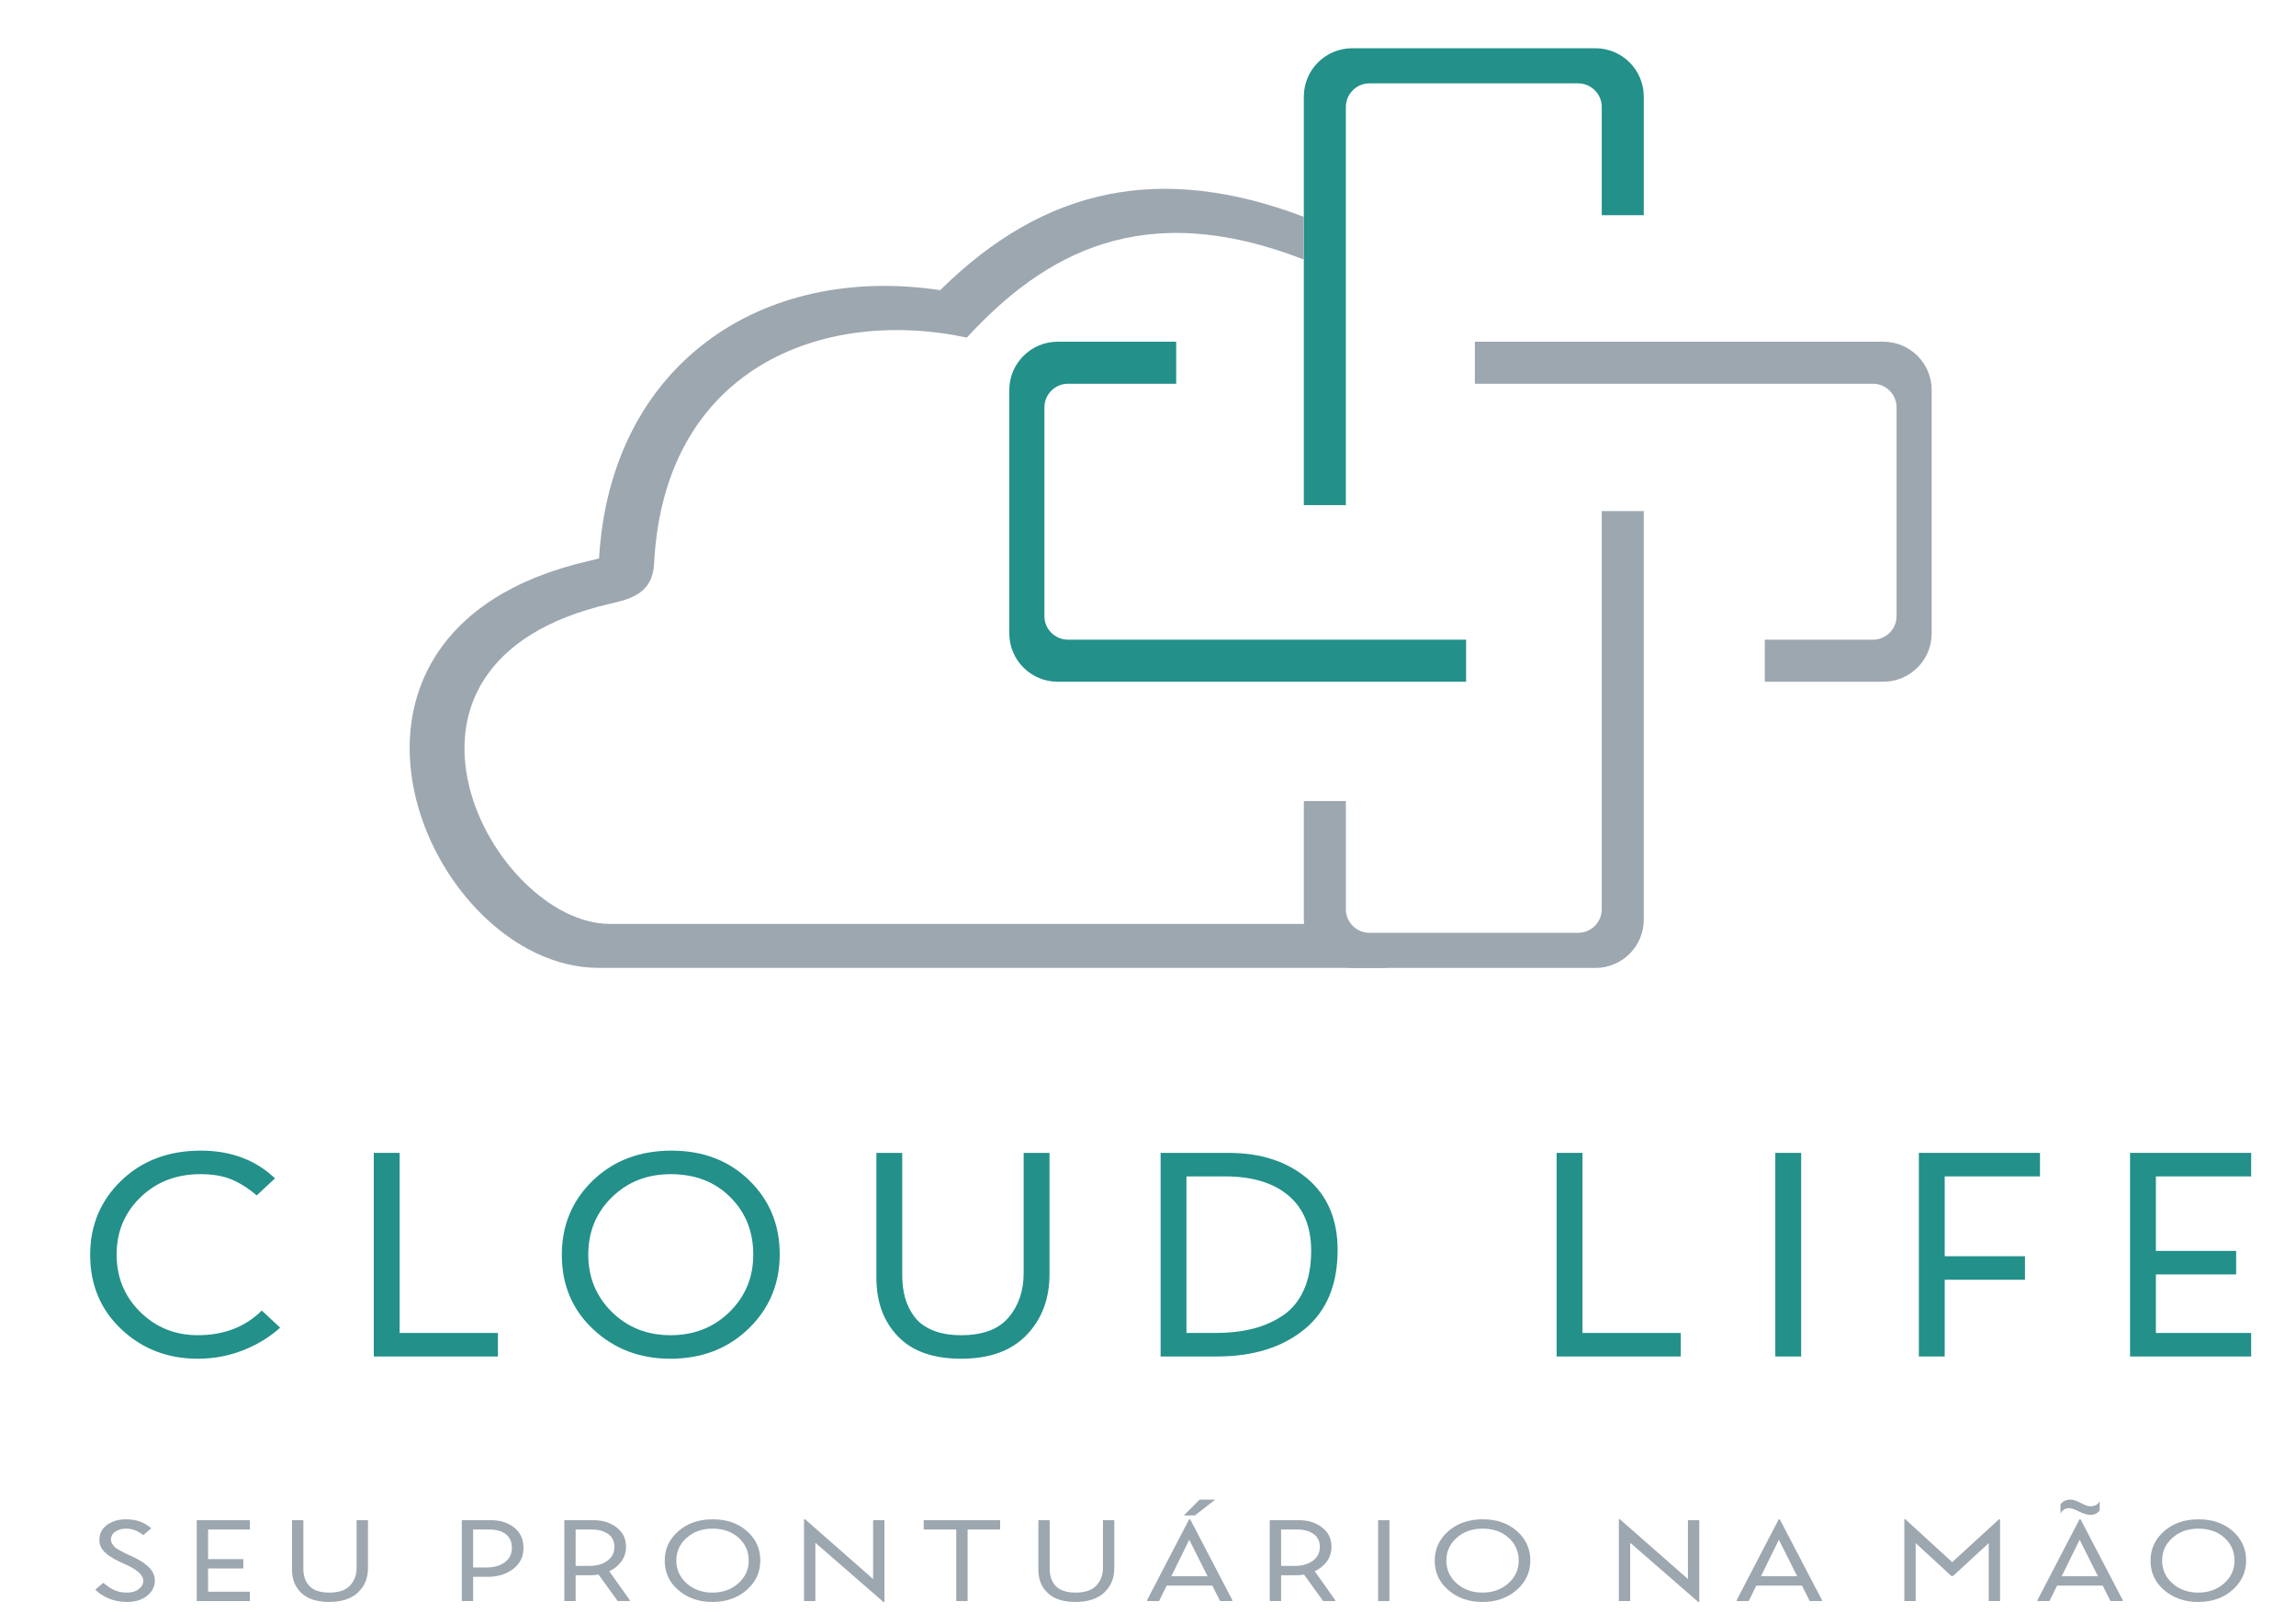 <?xml version="1.0" encoding="UTF-8"?>
<!DOCTYPE svg PUBLIC "-//W3C//DTD SVG 1.1//EN" "http://www.w3.org/Graphics/SVG/1.1/DTD/svg11.dtd">
<!-- Creator: CorelDRAW -->
<svg xmlns="http://www.w3.org/2000/svg" xml:space="preserve" width="297mm" height="210mm" version="1.1" style="shape-rendering:geometricPrecision; text-rendering:geometricPrecision; image-rendering:optimizeQuality; fill-rule:evenodd; clip-rule:evenodd"
viewBox="0 0 29700 21000"
 xmlns:xlink="http://www.w3.org/1999/xlink"
 xmlns:xodm="http://www.corel.com/coreldraw/odm/2003">
 <defs>
  <style type="text/css">
   <![CDATA[
    .fil1 {fill:#23908A}
    .fil0 {fill:#9DA7B0}
    .fil2 {fill:#23908A;fill-rule:nonzero}
    .fil3 {fill:#9DA7B0;fill-rule:nonzero}
   ]]>
  </style>
 </defs>
 <g id="Camada_x0020_1">
  <g id="_2745829953392">
   <path class="fil0" d="M19078.44 4419.53l5284.97 0c343.19,0 623.92,280.72 623.92,623.92l0 3149.56c0,343.2 -280.73,623.92 -623.92,623.92l-1534.84 0 0 -543.6 1399.99 0c167.46,0 304.63,-137.17 304.63,-304.63l0 -2700.82c0,-167.47 -137.06,-304.64 -304.63,-304.64l-5150.12 0 0 -543.71z"/>
   <path class="fil0" d="M21263.2 6609.69l0 5284.98c0,343.19 -280.72,623.91 -623.92,623.91l-3149.56 0c-343.2,0 -623.92,-280.72 -623.92,-623.91l0 -1534.85 543.6 0 0 1399.99c0,167.47 137.17,304.63 304.63,304.63l2700.83 0c167.46,0 304.63,-137.05 304.63,-304.63l0 -5150.12 543.71 0z"/>
   <path class="fil1" d="M18964.74 8817.04l-5284.97 0c-343.2,0 -623.92,-280.72 -623.92,-623.92l0 -3149.56c0,-343.19 280.72,-623.92 623.92,-623.92l1534.84 0 0 543.6 -1399.99 0c-167.47,0 -304.63,137.17 -304.63,304.64l0 2700.82c0,167.46 137.05,304.63 304.63,304.63l5150.12 0 0 543.71z"/>
   <path class="fil1" d="M16865.69 6533.01l0 -5284.97c0,-343.19 280.72,-623.92 623.92,-623.92l3149.56 0c343.2,0 623.92,280.73 623.92,623.92l0 1534.84 -543.6 0 0 -1399.99c0,-167.46 -137.17,-304.63 -304.63,-304.63l-2700.83 0c-167.46,0 -304.63,137.06 -304.63,304.63l0 5150.12 -543.71 0z"/>
   <path class="fil0" d="M16865.69 3356.67c-2075.14,-808.02 -3355.7,-78.55 -4359.18,1009.2 -1869.22,-396.18 -3918.14,395.42 -4045.61,2925.36 -19.17,382.42 -301.88,455.58 -571.15,517.61 -3341.38,769.46 -1515.01,4140.58 0,4140.58l9247.85 0 805.05 568.28 -10199.32 0c-2212.97,0 -4105,-4346.72 -127.58,-5262.6 31.51,-7.27 88.25,-19.17 133.42,-33.06 145.65,-2495.01 2087.15,-3817.77 4413.05,-3469.29 1341.16,-1325.51 2843.17,-1653.61 4703.47,-948.38l0 552.3z"/>
  </g>
  <path class="fil2" d="M2558.22 17268.72c336.95,0 612.97,-106.25 828.1,-318.75l237.15 220.95c-132.18,120.74 -290.94,217.94 -476.26,291.59 -185.3,73.65 -381.64,110.48 -588.99,110.48 -388.78,0 -717.95,-126.78 -987.5,-380.33 -269.55,-253.56 -404.33,-574.73 -404.33,-963.51 0,-381.54 134.13,-701.5 402.39,-959.88 268.25,-258.39 611.03,-387.58 1028.31,-387.58 388.78,0 708.88,119.54 960.29,358.6l-237.16 220.95c-106.26,-91.76 -214.47,-160.58 -324.62,-206.46 -110.16,-45.88 -244.29,-68.82 -402.39,-68.82 -311.03,0 -569.56,99.61 -775.61,298.83 -206.05,199.22 -309.08,446.13 -309.08,740.74 0,294.6 101.73,542.12 305.19,742.55 203.46,200.43 451.63,300.64 744.51,300.64z"/>
  <polygon id="_1" class="fil2" points="6440.73,17239.75 6440.73,17544.01 4835.07,17544.01 4835.07,14910.67 5169.42,14910.67 5169.42,17239.75 "/>
  <path id="_2" class="fil2" d="M8670.93 17572.99c-393.96,0 -726.37,-126.78 -997.21,-380.33 -270.86,-253.56 -406.28,-574.73 -406.28,-963.51 0,-381.54 133.48,-701.5 400.44,-959.88 266.97,-258.39 606.5,-387.58 1018.6,-387.58 406.92,0 741.92,127.99 1004.99,383.96 263.07,255.96 394.61,574.72 394.61,956.26 0,381.54 -134.13,702.1 -402.39,961.69 -268.25,259.59 -605.84,389.39 -1012.76,389.39zm1073.03 -1347.46c0,-297.02 -99.14,-544.54 -297.42,-742.55 -198.27,-198.02 -455.52,-297.02 -771.73,-297.02 -303.24,0 -556.6,99.61 -760.06,298.83 -203.46,199.22 -305.19,446.13 -305.19,740.74 0,294.6 101.73,542.12 305.19,742.55 203.46,200.43 456.82,300.64 760.06,300.64 303.25,0 557.25,-100.21 762.01,-300.64 204.76,-200.43 307.14,-447.95 307.14,-742.55z"/>
  <path id="_3" class="fil2" d="M11670.9 16489.95c0,108.67 12.31,207.07 36.93,295.21 24.63,88.14 64.8,169.64 120.53,244.5 55.72,74.86 134.77,133.42 237.16,175.67 102.37,42.26 224.84,63.39 367.39,63.39 279.92,0 484.67,-76.67 614.27,-230.01 129.59,-153.34 194.39,-344.71 194.39,-574.12l0 -1553.92 334.35 0 0 1568.41c0,318.76 -98.49,580.76 -295.48,786.02 -196.97,205.26 -479.48,307.89 -847.53,307.89 -360.26,0 -633.06,-96.59 -818.38,-289.78 -185.32,-193.18 -277.98,-445.53 -277.98,-757.04l0 -1615.5 334.35 0 0 1579.28z"/>
  <path id="_4" class="fil2" d="M15740.02 17544.01l-727.01 0 0 -2633.34 878.64 0c417.28,0 756.82,110.48 1018.59,331.43 261.78,220.96 392.67,529.45 392.67,925.47 0,449.16 -143.2,790.85 -429.6,1025.09 -286.4,234.23 -664.16,351.35 -1133.29,351.35zm108.86 -2329.07l-501.52 0 0 2024.81 373.22 0c178.84,0 340.18,-18.12 484.04,-54.34 143.84,-36.22 274.08,-93.57 390.72,-172.05 116.63,-78.48 206.7,-188.36 270.2,-329.62 63.49,-141.27 95.24,-309.7 95.24,-505.3 0,-311.51 -97.84,-549.97 -293.52,-715.38 -195.69,-165.42 -468.48,-248.12 -818.38,-248.12z"/>
  <polygon id="_5" class="fil2" points="21741.37,17239.75 21741.37,17544.01 20135.72,17544.01 20135.72,14910.67 20470.07,14910.67 20470.07,17239.75 "/>
  <polygon id="_6" class="fil2" points="23298.99,17544.01 22964.64,17544.01 22964.64,14910.67 23298.99,14910.67 "/>
  <polygon id="_7" class="fil2" points="25155.95,17544.01 24821.6,17544.01 24821.6,14910.67 26388.38,14910.67 26388.38,15214.94 25155.95,15214.94 25155.95,16247.26 26193.99,16247.26 26193.99,16551.53 25155.95,16551.53 "/>
  <polygon id="_8" class="fil2" points="29120.1,17239.75 29120.1,17544.01 27553.32,17544.01 27553.32,14910.67 29120.1,14910.67 29120.1,15214.94 27887.67,15214.94 27887.67,16178.44 28925.71,16178.44 28925.71,16482.71 27887.67,16482.71 27887.67,17239.75 "/>
  <path class="fil3" d="M1285.32 19917.27c0,-81.53 32.98,-146.51 98.92,-194.95 65.94,-48.44 148.93,-72.66 248.99,-72.66 127.34,0 235.35,38.85 324.02,116.54l-104.02 87.77c-70.49,-55.64 -144.4,-83.45 -221.71,-83.45 -54.57,0 -100.91,12.71 -138.99,38.12 -38.09,25.42 -57.13,60.67 -57.13,105.75 0,18.23 5.4,35.73 16.2,52.52 10.8,16.78 22.17,30.93 34.1,42.44 11.95,11.51 33.55,25.9 64.82,43.16 31.27,17.27 55.42,29.98 72.48,38.13 17.05,8.15 48.88,22.78 95.5,43.88 189.87,87.29 284.81,189.44 284.81,306.46 0,78.65 -33.55,144.59 -100.63,197.83 -67.08,53.23 -152.92,79.85 -257.51,79.85 -88.69,0 -169.13,-15.35 -241.33,-46.04 -72.19,-30.69 -129.32,-68.58 -171.39,-113.66l104.03 -87.77c47.76,41.25 95.22,72.66 142.41,94.24 47.18,21.58 103.17,32.37 167.98,32.37 59.12,0 108.3,-14.86 147.52,-44.6 39.22,-29.73 58.84,-65.7 58.84,-107.9 0,-76.74 -83.57,-150.59 -250.7,-221.57 -103.46,-44.13 -182.2,-90.17 -236.2,-138.12 -54.01,-47.96 -81.01,-104.07 -81.01,-168.34z"/>
  <polygon id="_1_0" class="fil3" points="3232.3,20586.29 3232.3,20707.15 2545.02,20707.15 2545.02,19661.17 3232.3,19661.17 3232.3,19782.03 2691.68,19782.03 2691.68,20164.74 3147.03,20164.74 3147.03,20285.59 2691.68,20285.59 2691.68,20586.29 "/>
  <path id="_2_1" class="fil3" d="M3924.09 20288.47c0,43.16 5.41,82.25 16.21,117.26 10.8,35.01 28.42,67.38 52.86,97.12 24.46,29.73 59.13,52.99 104.04,69.78 44.91,16.78 98.63,25.17 161.16,25.17 122.79,0 212.61,-30.45 269.46,-91.36 56.84,-60.9 85.26,-136.92 85.26,-228.04l0 -617.23 146.68 0 0 622.98c0,126.62 -43.21,230.69 -129.62,312.22 -86.41,81.53 -210.34,122.29 -371.78,122.29 -158.03,0 -277.7,-38.37 -358.99,-115.1 -81.29,-76.73 -121.94,-176.97 -121.94,-300.7l0 -641.69 146.66 0 0 627.3z"/>
  <path id="_3_2" class="fil3" d="M6120.07 20707.15l-146.66 0 0 -1045.98 378.61 0c118.24,0 217.72,31.65 298.44,94.96 80.72,63.31 121.09,151.07 121.09,263.29 0,114.14 -44.63,205.03 -133.88,272.65 -89.25,67.62 -198.68,101.43 -328.29,101.43l-189.31 0 0 313.65zm213.18 -925.12l-213.18 0 0 490.61 177.37 0c95.51,0 173.38,-22.78 233.65,-68.34 60.25,-45.56 90.38,-106.7 90.38,-183.44 0,-78.65 -25.86,-138.12 -77.59,-178.4 -51.74,-40.29 -121.95,-60.43 -210.63,-60.43z"/>
  <path id="_4_3" class="fil3" d="M7446.28 20707.15l-146.66 0 0 -1045.98 378.61 0c117.1,0 216.3,31.17 297.59,93.52 81.29,62.35 121.93,145.32 121.93,248.91 0,71.93 -19.33,135 -57.98,189.19 -38.66,54.2 -91.52,97.12 -158.6,128.77l267.74 376.96 -5.11 8.63 -153.49 0 -247.28 -342.42c-34.12,5.75 -69.92,8.63 -107.44,8.63l-189.31 0 0 333.79zm213.18 -925.12l-213.18 0 0 470.47 177.37 0c95.51,0 173.38,-22.3 233.65,-66.9 60.25,-44.6 90.38,-103.83 90.38,-177.69 0,-73.85 -27.29,-129.97 -81.86,-168.33 -54.57,-38.37 -123.36,-57.55 -206.36,-57.55z"/>
  <path id="_5_4" class="fil3" d="M9214.19 20718.66c-172.81,0 -318.63,-50.36 -437.44,-151.07 -118.8,-100.71 -178.21,-228.28 -178.21,-382.71 0,-151.55 58.55,-278.64 175.65,-381.27 117.12,-102.63 266.05,-153.95 446.83,-153.95 178.5,0 325.45,50.84 440.85,152.51 115.4,101.67 173.1,228.28 173.1,379.83 0,151.55 -58.84,278.88 -176.51,381.99 -117.67,103.11 -265.77,154.67 -444.27,154.67zm470.7 -535.22c0,-117.98 -43.49,-216.29 -130.46,-294.94 -86.98,-78.66 -199.82,-117.98 -338.53,-117.98 -133.02,0 -244.16,39.56 -333.41,118.69 -89.25,79.14 -133.88,177.21 -133.88,294.23 0,117.02 44.63,215.34 133.88,294.95 89.25,79.61 200.39,119.41 333.41,119.41 133.02,0 244.44,-39.8 334.27,-119.41 89.81,-79.61 134.72,-177.93 134.72,-294.95z"/>
  <polygon id="_6_5" class="fil3" points="10547.22,20707.15 10400.55,20707.15 10400.55,19649.66 10414.2,19649.66 11294.2,20422.28 11294.2,19661.17 11440.86,19661.17 11440.86,20718.66 11427.21,20718.66 10547.22,19953.24 "/>
  <polygon id="_7_6" class="fil3" points="12516.38,20707.15 12369.72,20707.15 12369.72,19782.03 11948.47,19782.03 11948.47,19661.17 12937.61,19661.17 12937.61,19782.03 12516.38,19782.03 "/>
  <path id="_8_7" class="fil3" d="M13578.24 20288.47c0,43.16 5.41,82.25 16.21,117.26 10.8,35.01 28.42,67.38 52.86,97.12 24.46,29.73 59.13,52.99 104.04,69.78 44.91,16.78 98.63,25.17 161.16,25.17 122.79,0 212.61,-30.45 269.46,-91.36 56.84,-60.9 85.27,-136.92 85.27,-228.04l0 -617.23 146.67 0 0 622.98c0,126.62 -43.21,230.69 -129.62,312.22 -86.41,81.53 -210.34,122.29 -371.78,122.29 -158.03,0 -277.7,-38.37 -358.99,-115.1 -81.29,-76.73 -121.94,-176.97 -121.94,-300.7l0 -641.69 146.66 0 0 627.3z"/>
  <path id="_9" class="fil3" d="M15457.01 19599.3l-143.26 0 204.65 -204.3 201.25 0 -262.64 204.3zm-75.04 50.36l13.64 0 547.45 1048.86 -6.83 8.63 -153.49 0 -100.62 -199.99 -590.08 0 -98.9 199.99 -150.08 0 -6.82 -8.63 545.73 -1048.86zm1.7 264.73l-231.93 471.92 468.99 0 -237.06 -471.92z"/>
  <path id="_10" class="fil3" d="M16571.74 20707.15l-146.66 0 0 -1045.98 378.61 0c117.1,0 216.3,31.17 297.59,93.52 81.29,62.35 121.94,145.32 121.94,248.91 0,71.93 -19.33,135 -57.99,189.19 -38.65,54.2 -91.52,97.12 -158.6,128.77l267.75 376.96 -5.11 8.63 -153.49 0 -247.29 -342.42c-34.11,5.75 -69.92,8.63 -107.44,8.63l-189.31 0 0 333.79zm213.19 -925.12l-213.19 0 0 470.47 177.38 0c95.5,0 173.38,-22.3 233.64,-66.9 60.25,-44.6 90.38,-103.83 90.38,-177.69 0,-73.85 -27.28,-129.97 -81.86,-168.33 -54.57,-38.37 -123.36,-57.55 -206.35,-57.55z"/>
  <polygon id="_11" class="fil3" points="17972.99,20707.15 17826.33,20707.15 17826.33,19661.17 17972.99,19661.17 "/>
  <path id="_12" class="fil3" d="M19174.71 20718.66c-172.81,0 -318.64,-50.36 -437.44,-151.07 -118.81,-100.71 -178.22,-228.28 -178.22,-382.71 0,-151.55 58.56,-278.64 175.66,-381.27 117.11,-102.63 266.05,-153.95 446.82,-153.95 178.5,0 325.45,50.84 440.86,152.51 115.39,101.67 173.09,228.28 173.09,379.83 0,151.55 -58.84,278.88 -176.51,381.99 -117.67,103.11 -265.76,154.67 -444.26,154.67zm470.7 -535.22c0,-117.98 -43.49,-216.29 -130.46,-294.94 -86.98,-78.66 -199.83,-117.98 -338.54,-117.98 -133.02,0 -244.15,39.56 -333.41,118.69 -89.24,79.14 -133.87,177.21 -133.87,294.23 0,117.02 44.63,215.34 133.87,294.95 89.26,79.61 200.39,119.41 333.41,119.41 133.02,0 244.44,-39.8 334.27,-119.41 89.81,-79.61 134.73,-177.93 134.73,-294.95z"/>
  <polygon id="_13" class="fil3" points="21087.58,20707.15 20940.91,20707.15 20940.91,19649.66 20954.56,19649.66 21834.56,20422.28 21834.56,19661.17 21981.22,19661.17 21981.22,20718.66 21967.57,20718.66 21087.58,19953.24 "/>
  <path id="_14" class="fil3" d="M23008.98 19649.66l13.64 0 547.45 1048.86 -6.82 8.63 -153.49 0 -100.63 -199.99 -590.07 0 -98.91 199.99 -150.07 0 -6.83 -8.63 545.73 -1048.86zm1.71 264.73l-231.94 471.92 468.99 0 -237.05 -471.92z"/>
  <polygon id="_15" class="fil3" points="24780.31,20707.15 24633.65,20707.15 24633.65,19649.66 24647.29,19649.66 25252.72,20203.58 25858.14,19649.66 25871.78,19649.66 25871.78,20707.15 25725.12,20707.15 25725.12,19957.56 25262.94,20383.43 25242.49,20383.43 24780.31,19957.56 "/>
  <path id="_16" class="fil3" d="M27035.97 19592.11c-36.38,0 -83.57,-14.39 -141.54,-43.16 -57.99,-28.78 -100.06,-43.16 -126.21,-43.16 -53.43,0 -91.52,23.5 -114.26,70.49l0 -120.85c30.7,-40.29 73.9,-60.43 129.61,-60.43 32.97,0 76.74,14.39 131.32,43.16 54.57,28.78 95.5,43.17 122.78,43.17 63.68,0 104.61,-23.5 122.79,-70.5l0 120.85c-23.87,40.29 -65.37,60.43 -124.49,60.43zm-136.44 57.55l13.65 0 547.45 1048.86 -6.83 8.63 -153.49 0 -100.62 -199.99 -590.08 0 -98.9 199.99 -150.08 0 -6.83 -8.63 545.73 -1048.86zm1.71 264.73l-231.93 471.92 468.99 0 -237.06 -471.92z"/>
  <path id="_17" class="fil3" d="M28433.81 20718.66c-172.81,0 -318.64,-50.36 -437.44,-151.07 -118.81,-100.71 -178.22,-228.28 -178.22,-382.71 0,-151.55 58.56,-278.64 175.66,-381.27 117.11,-102.63 266.05,-153.95 446.82,-153.95 178.5,0 325.45,50.84 440.86,152.51 115.39,101.67 173.09,228.28 173.09,379.83 0,151.55 -58.84,278.88 -176.51,381.99 -117.67,103.11 -265.76,154.67 -444.26,154.67zm470.7 -535.22c0,-117.98 -43.49,-216.29 -130.46,-294.94 -86.98,-78.66 -199.83,-117.98 -338.54,-117.98 -133.02,0 -244.15,39.56 -333.41,118.69 -89.24,79.14 -133.87,177.21 -133.87,294.23 0,117.02 44.63,215.34 133.87,294.95 89.26,79.61 200.39,119.41 333.41,119.41 133.02,0 244.44,-39.8 334.27,-119.41 89.81,-79.61 134.73,-177.93 134.73,-294.95z"/>
 </g>
</svg>
